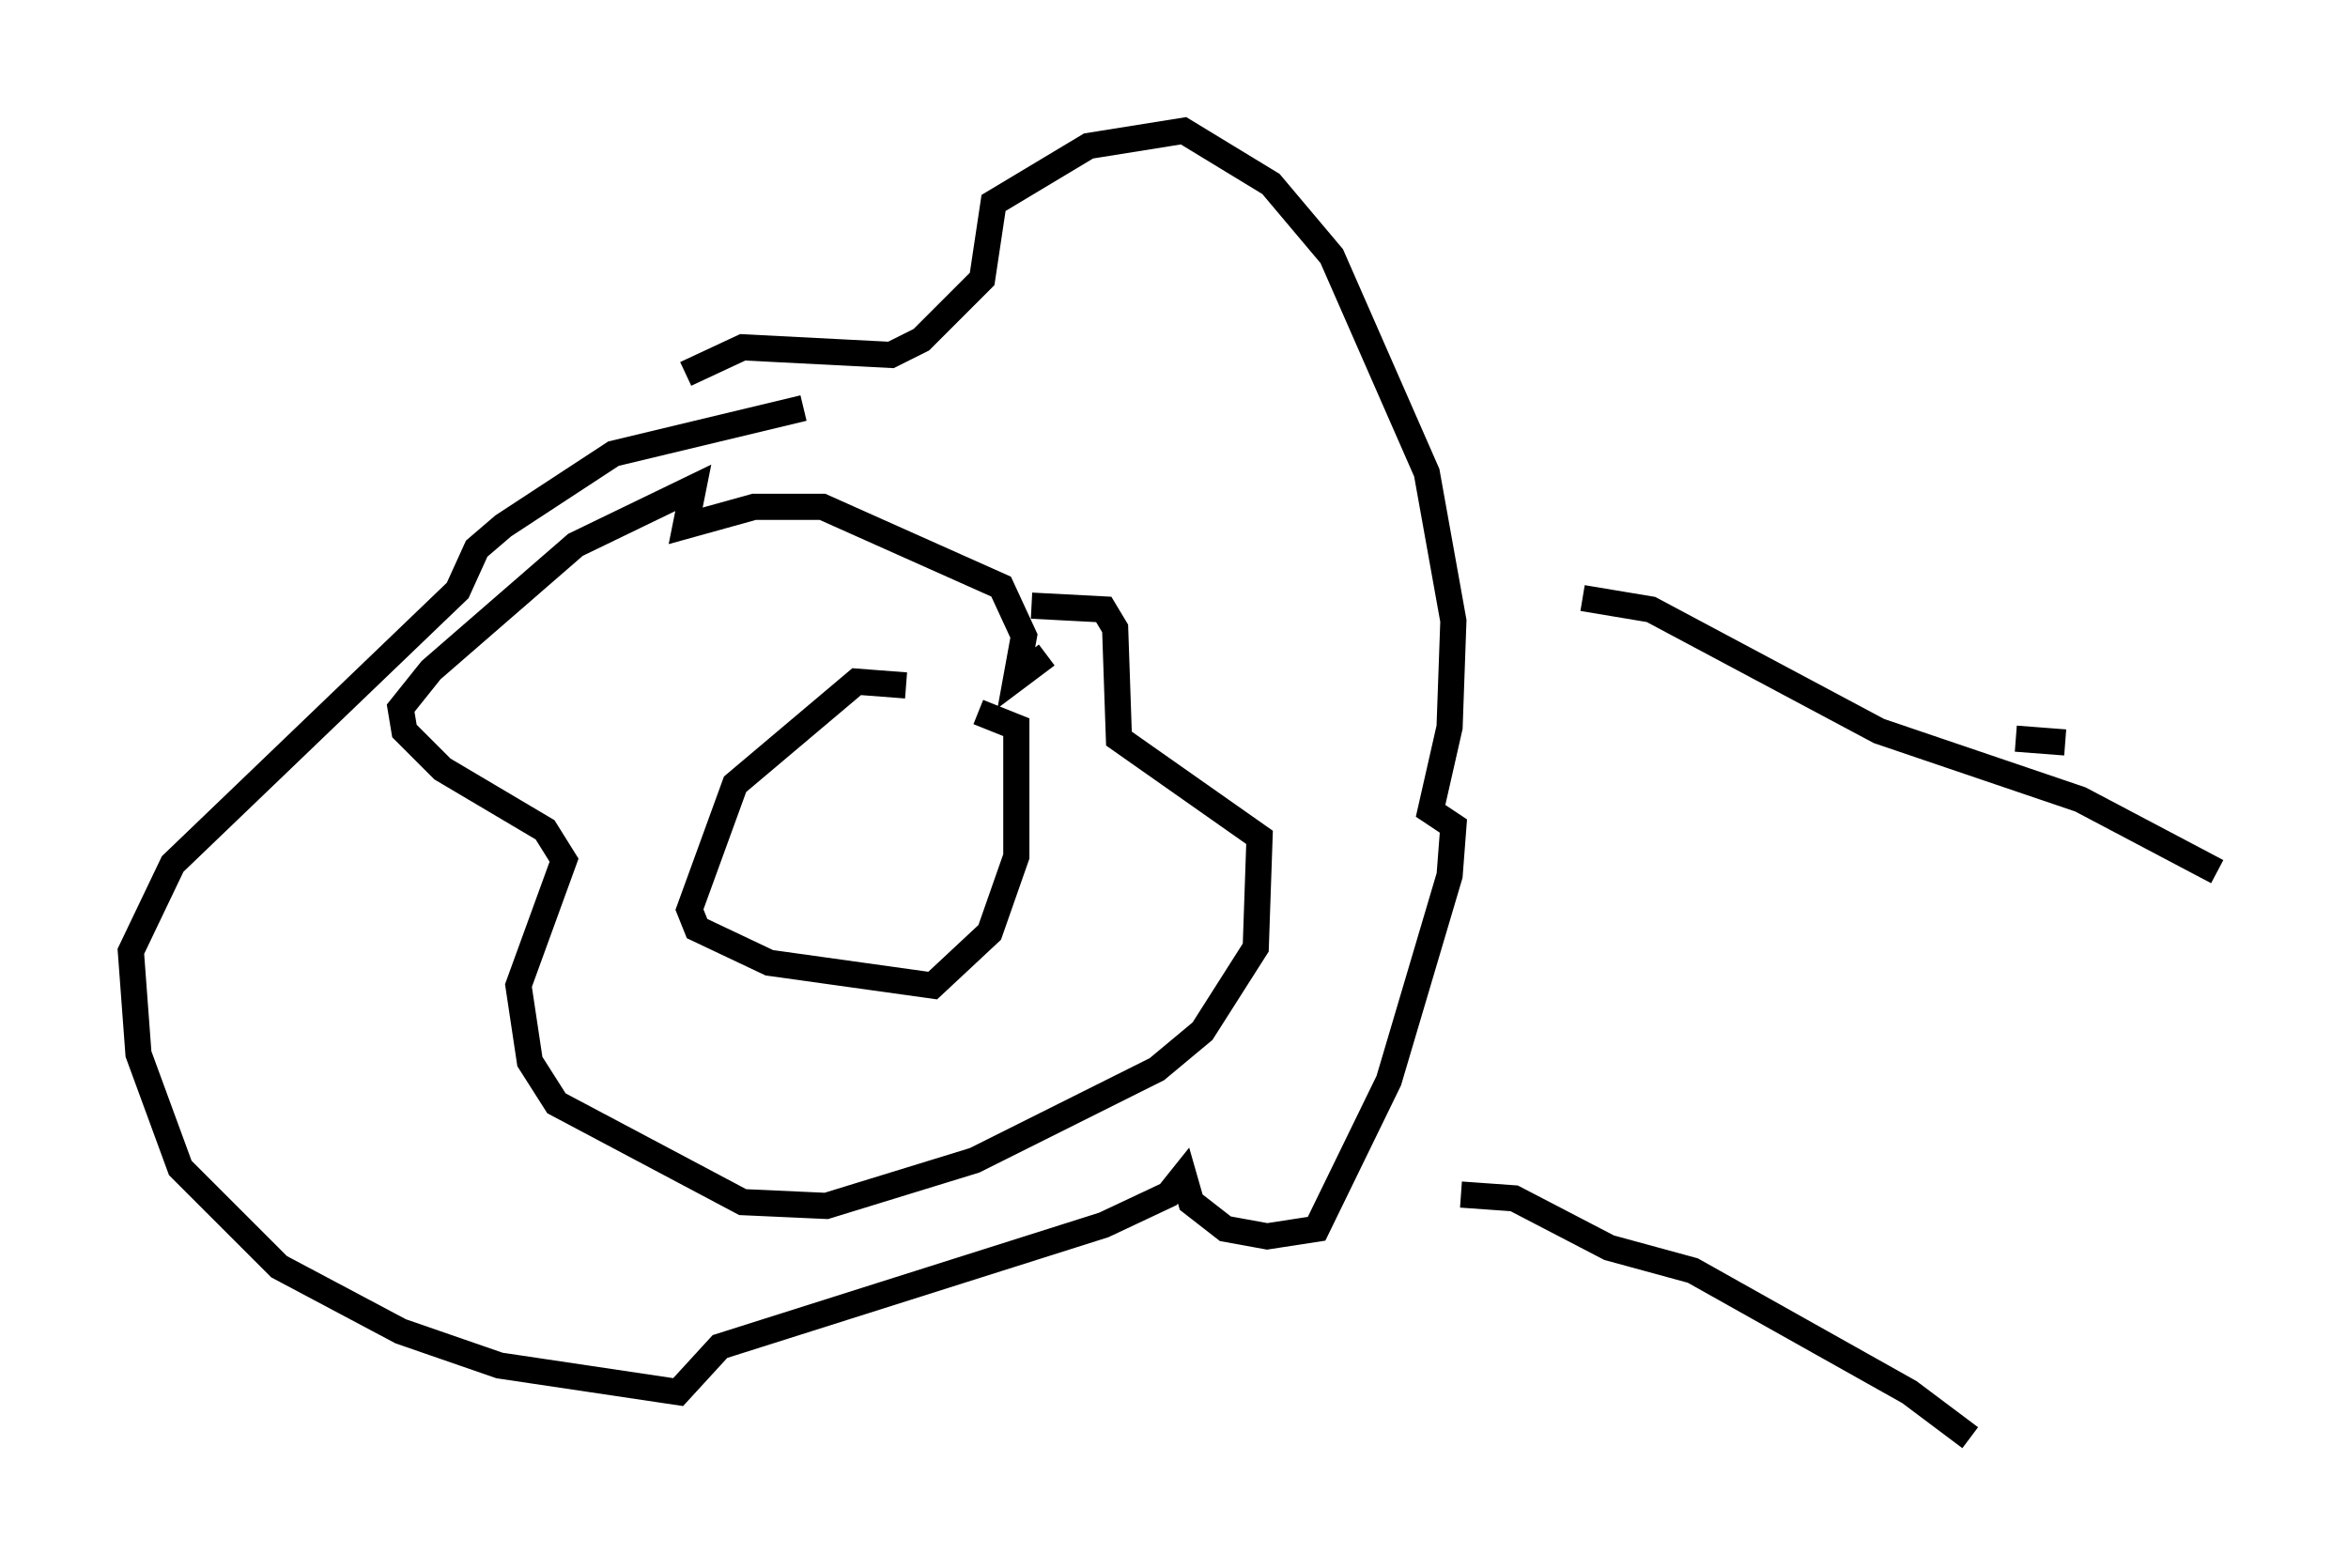 <?xml version="1.0" encoding="utf-8" ?>
<svg baseProfile="full" height="59.966" version="1.1" width="89.743" xmlns="http://www.w3.org/2000/svg" xmlns:ev="http://www.w3.org/2001/xml-events" xmlns:xlink="http://www.w3.org/1999/xlink"><defs /><rect fill="white" height="59.966" width="89.743" x="0" y="0" /><path d="M37.536, 27.223 m-2.905, -1.017 l-1.888, -0.145 -4.648, 3.922 l-1.743, 4.793 0.291, 0.726 l2.76, 1.307 6.246, 0.872 l2.179, -2.034 1.017, -2.905 l0.0, -4.939 -1.453, -0.581 m2.034, -4.067 l2.76, 0.145 0.436, 0.726 l0.145, 4.212 5.374, 3.777 l-0.145, 4.212 -2.034, 3.196 l-1.743, 1.453 -6.972, 3.486 l-5.665, 1.743 -3.196, -0.145 l-7.117, -3.777 -1.017, -1.598 l-0.436, -2.905 1.743, -4.793 l-0.726, -1.162 -3.922, -2.324 l-1.453, -1.453 -0.145, -0.872 l1.162, -1.453 5.52, -4.793 l4.503, -2.179 -0.291, 1.453 l2.615, -0.726 2.615, 0.0 l6.827, 3.05 0.872, 1.888 l-0.291, 1.598 1.162, -0.872 m-9.296, -9.441 l-7.263, 1.743 -4.212, 2.76 l-1.017, 0.872 -0.726, 1.598 l-10.894, 10.458 -1.598, 3.341 l0.291, 3.922 1.598, 4.358 l3.777, 3.777 4.648, 2.469 l3.777, 1.307 6.827, 1.017 l1.598, -1.743 14.67, -4.648 l2.469, -1.162 0.581, -0.726 l0.291, 1.017 1.307, 1.017 l1.598, 0.291 1.888, -0.291 l2.76, -5.665 2.324, -7.844 l0.145, -1.888 -0.872, -0.581 l0.726, -3.196 0.145, -4.067 l-1.017, -5.665 -3.631, -8.279 l-2.324, -2.76 -3.341, -2.034 l-3.631, 0.581 -3.631, 2.179 l-0.436, 2.905 -2.324, 2.324 l-1.162, 0.581 -5.665, -0.291 l-2.179, 1.017 m34.279, 8.57 l2.615, 0.436 8.715, 4.648 l7.698, 2.615 5.229, 2.76 m-28.905, 12.346 l2.034, 0.145 3.631, 1.888 l3.196, 0.872 8.279, 4.648 l2.324, 1.743 m1.743, -26.726 l1.888, 0.145 m-40.816, -16.413 l0.0, 0.0 m8.425, 4.939 " fill="none" stroke="black" stroke-width="1" /></svg>